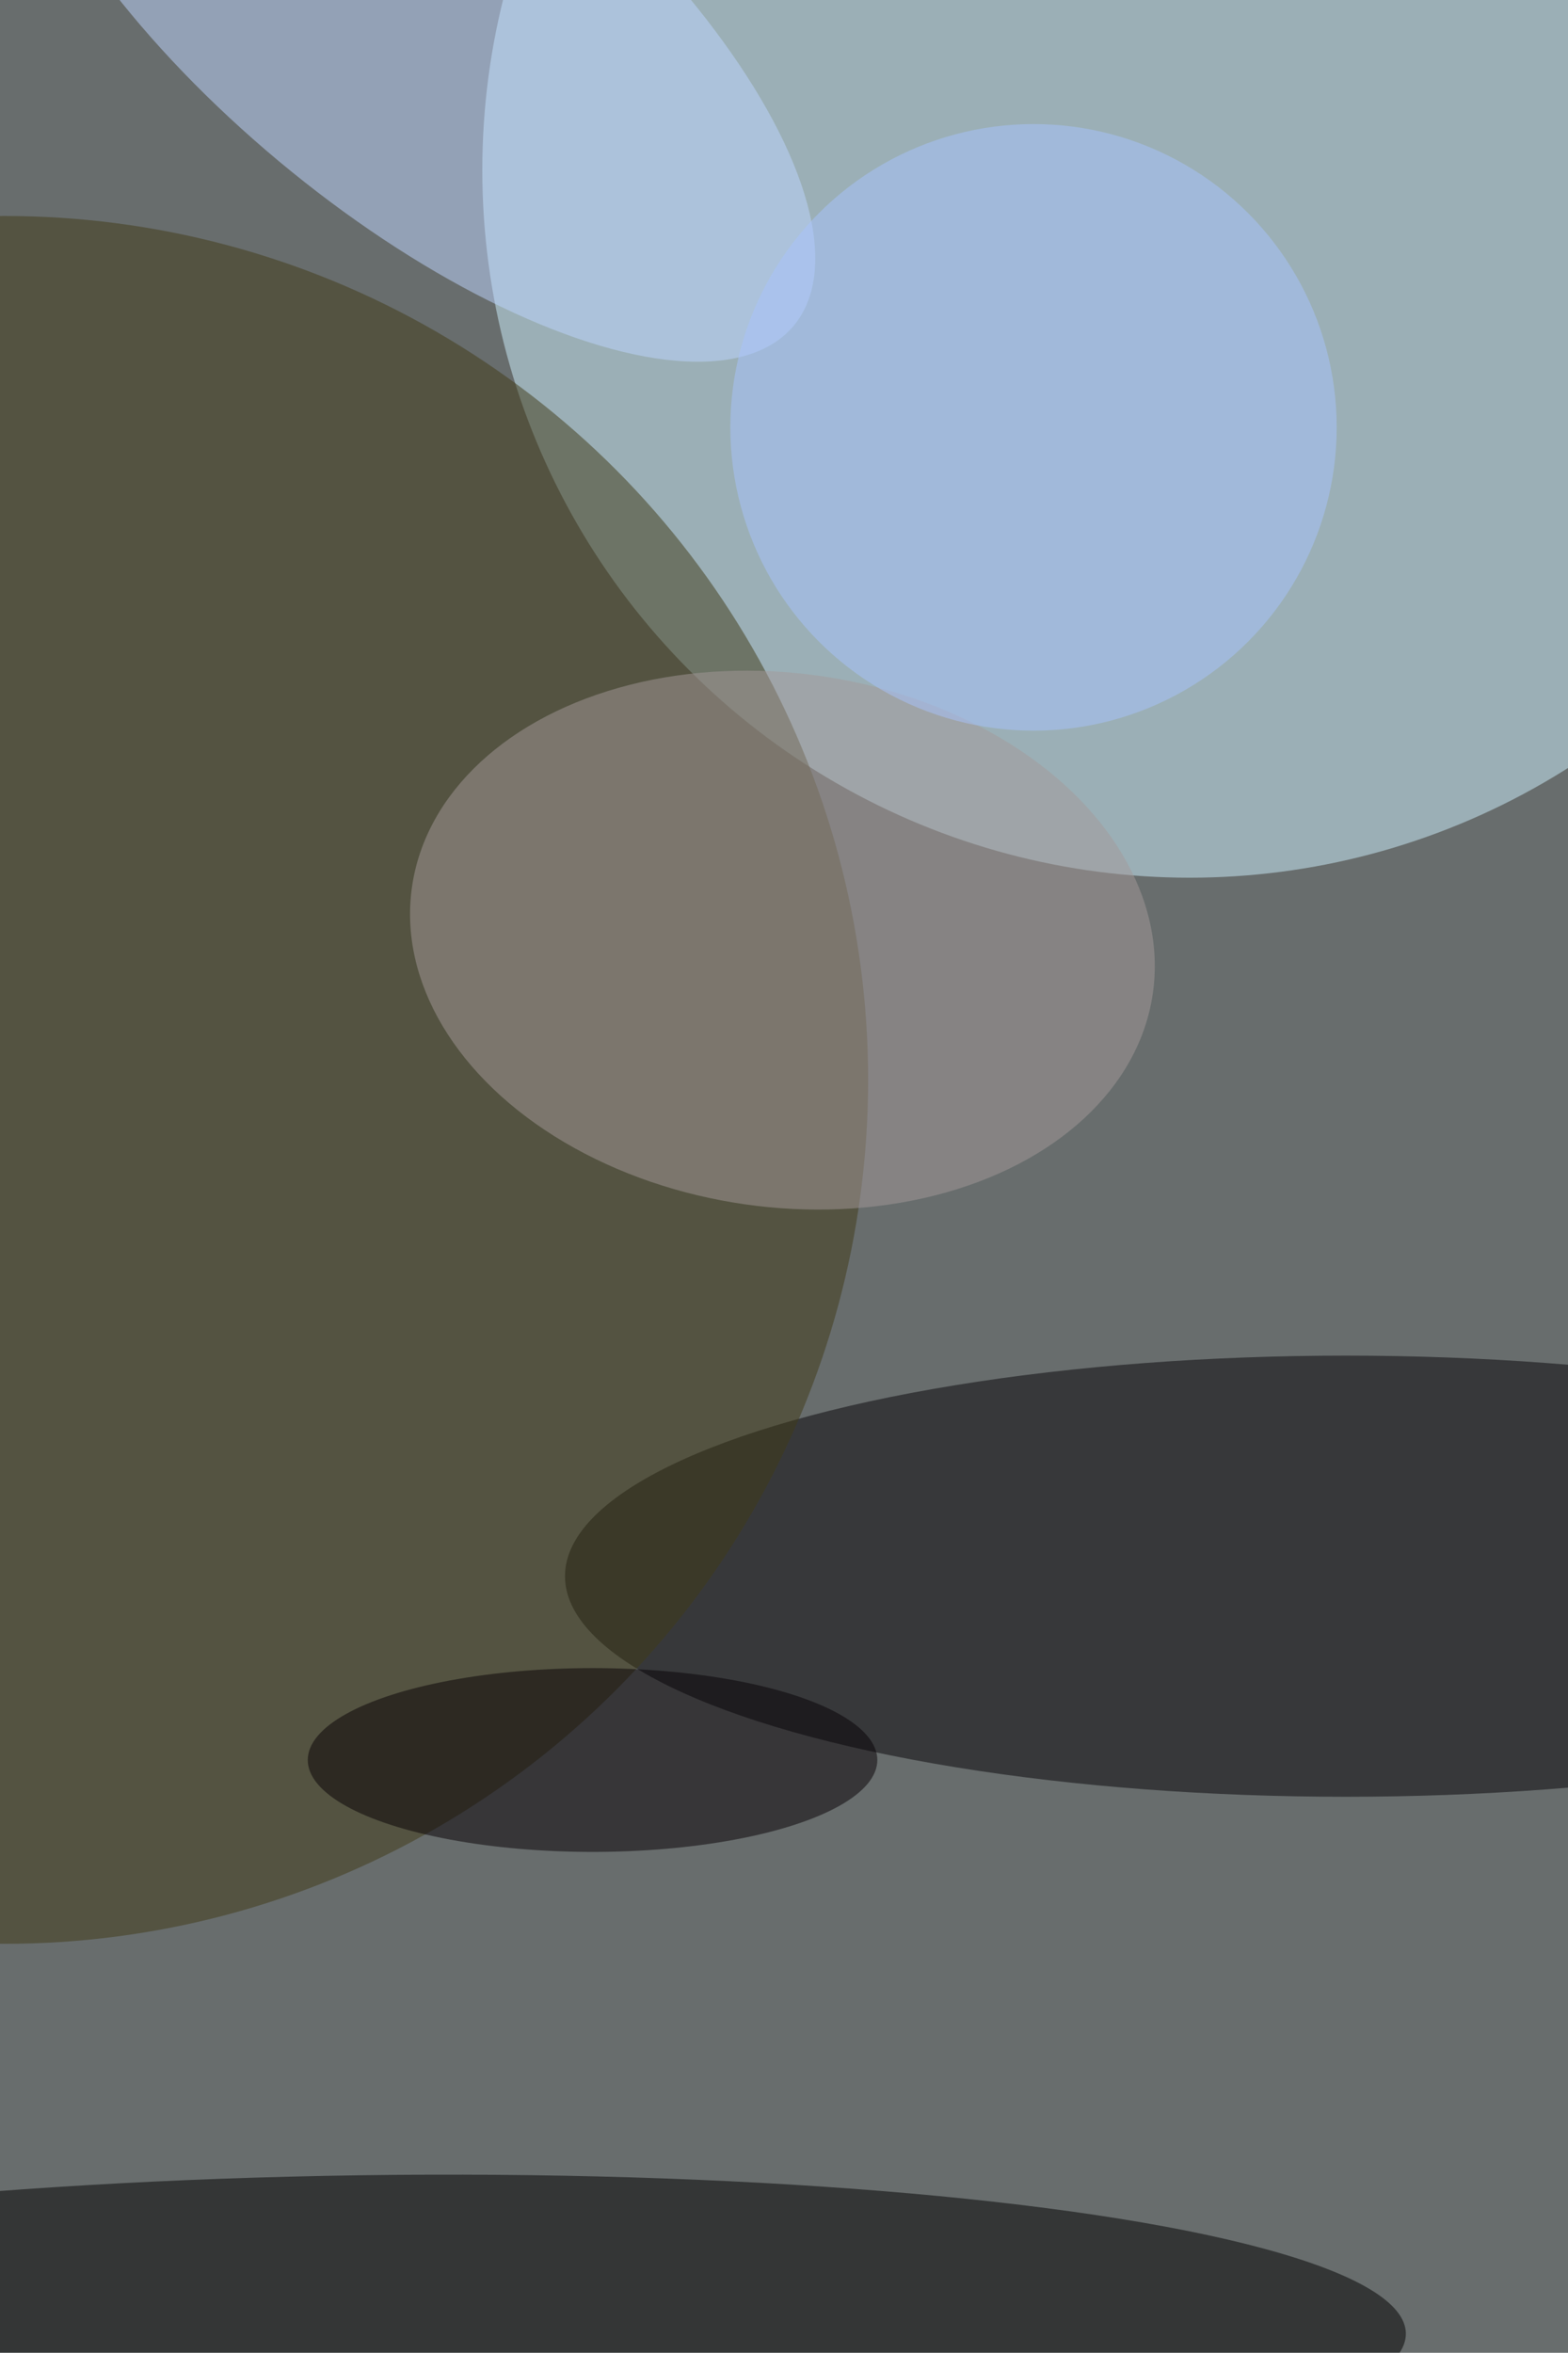 <svg xmlns="http://www.w3.org/2000/svg" viewBox="0 0 3905 5857"><filter id="b"><feGaussianBlur stdDeviation="12" /></filter><path d="M0 0h3905v5857H0z" fill="#686d6d" /><g filter="url(#b)" transform="scale(22.879) translate(0.5 0.5)"><ellipse fill="#cdf1ff" fill-opacity=".502" cx="129" cy="18" rx="77" ry="77" /><ellipse fill="#060508" fill-opacity=".502" cx="146" cy="171" rx="85" ry="24" /><ellipse fill="#413b17" fill-opacity=".502" cx="0" cy="117" rx="94" ry="94" /><g transform="translate(38.887 255) rotate(269.184) scale(18.818 113.657)"><ellipse fill="#000" fill-opacity=".502" cx="0" cy="0" rx="1" ry="1" /></g><g transform="translate(84.669 101.79) rotate(368.164) scale(40.735 29.036)"><ellipse fill="#a49999" fill-opacity=".502" cx="0" cy="0" rx="1" ry="1" /></g><g transform="translate(44.024 0) rotate(-50.165) scale(22.163 54.535)"><ellipse fill="#bdd6ff" fill-opacity=".502" cx="0" cy="0" rx="1" ry="1" /></g><ellipse fill="#a8c3fc" fill-opacity=".502" cx="112" cy="46" rx="33" ry="33" /><ellipse fill="#060005" fill-opacity=".502" cx="64" cy="191" rx="31" ry="10" /></g></svg>